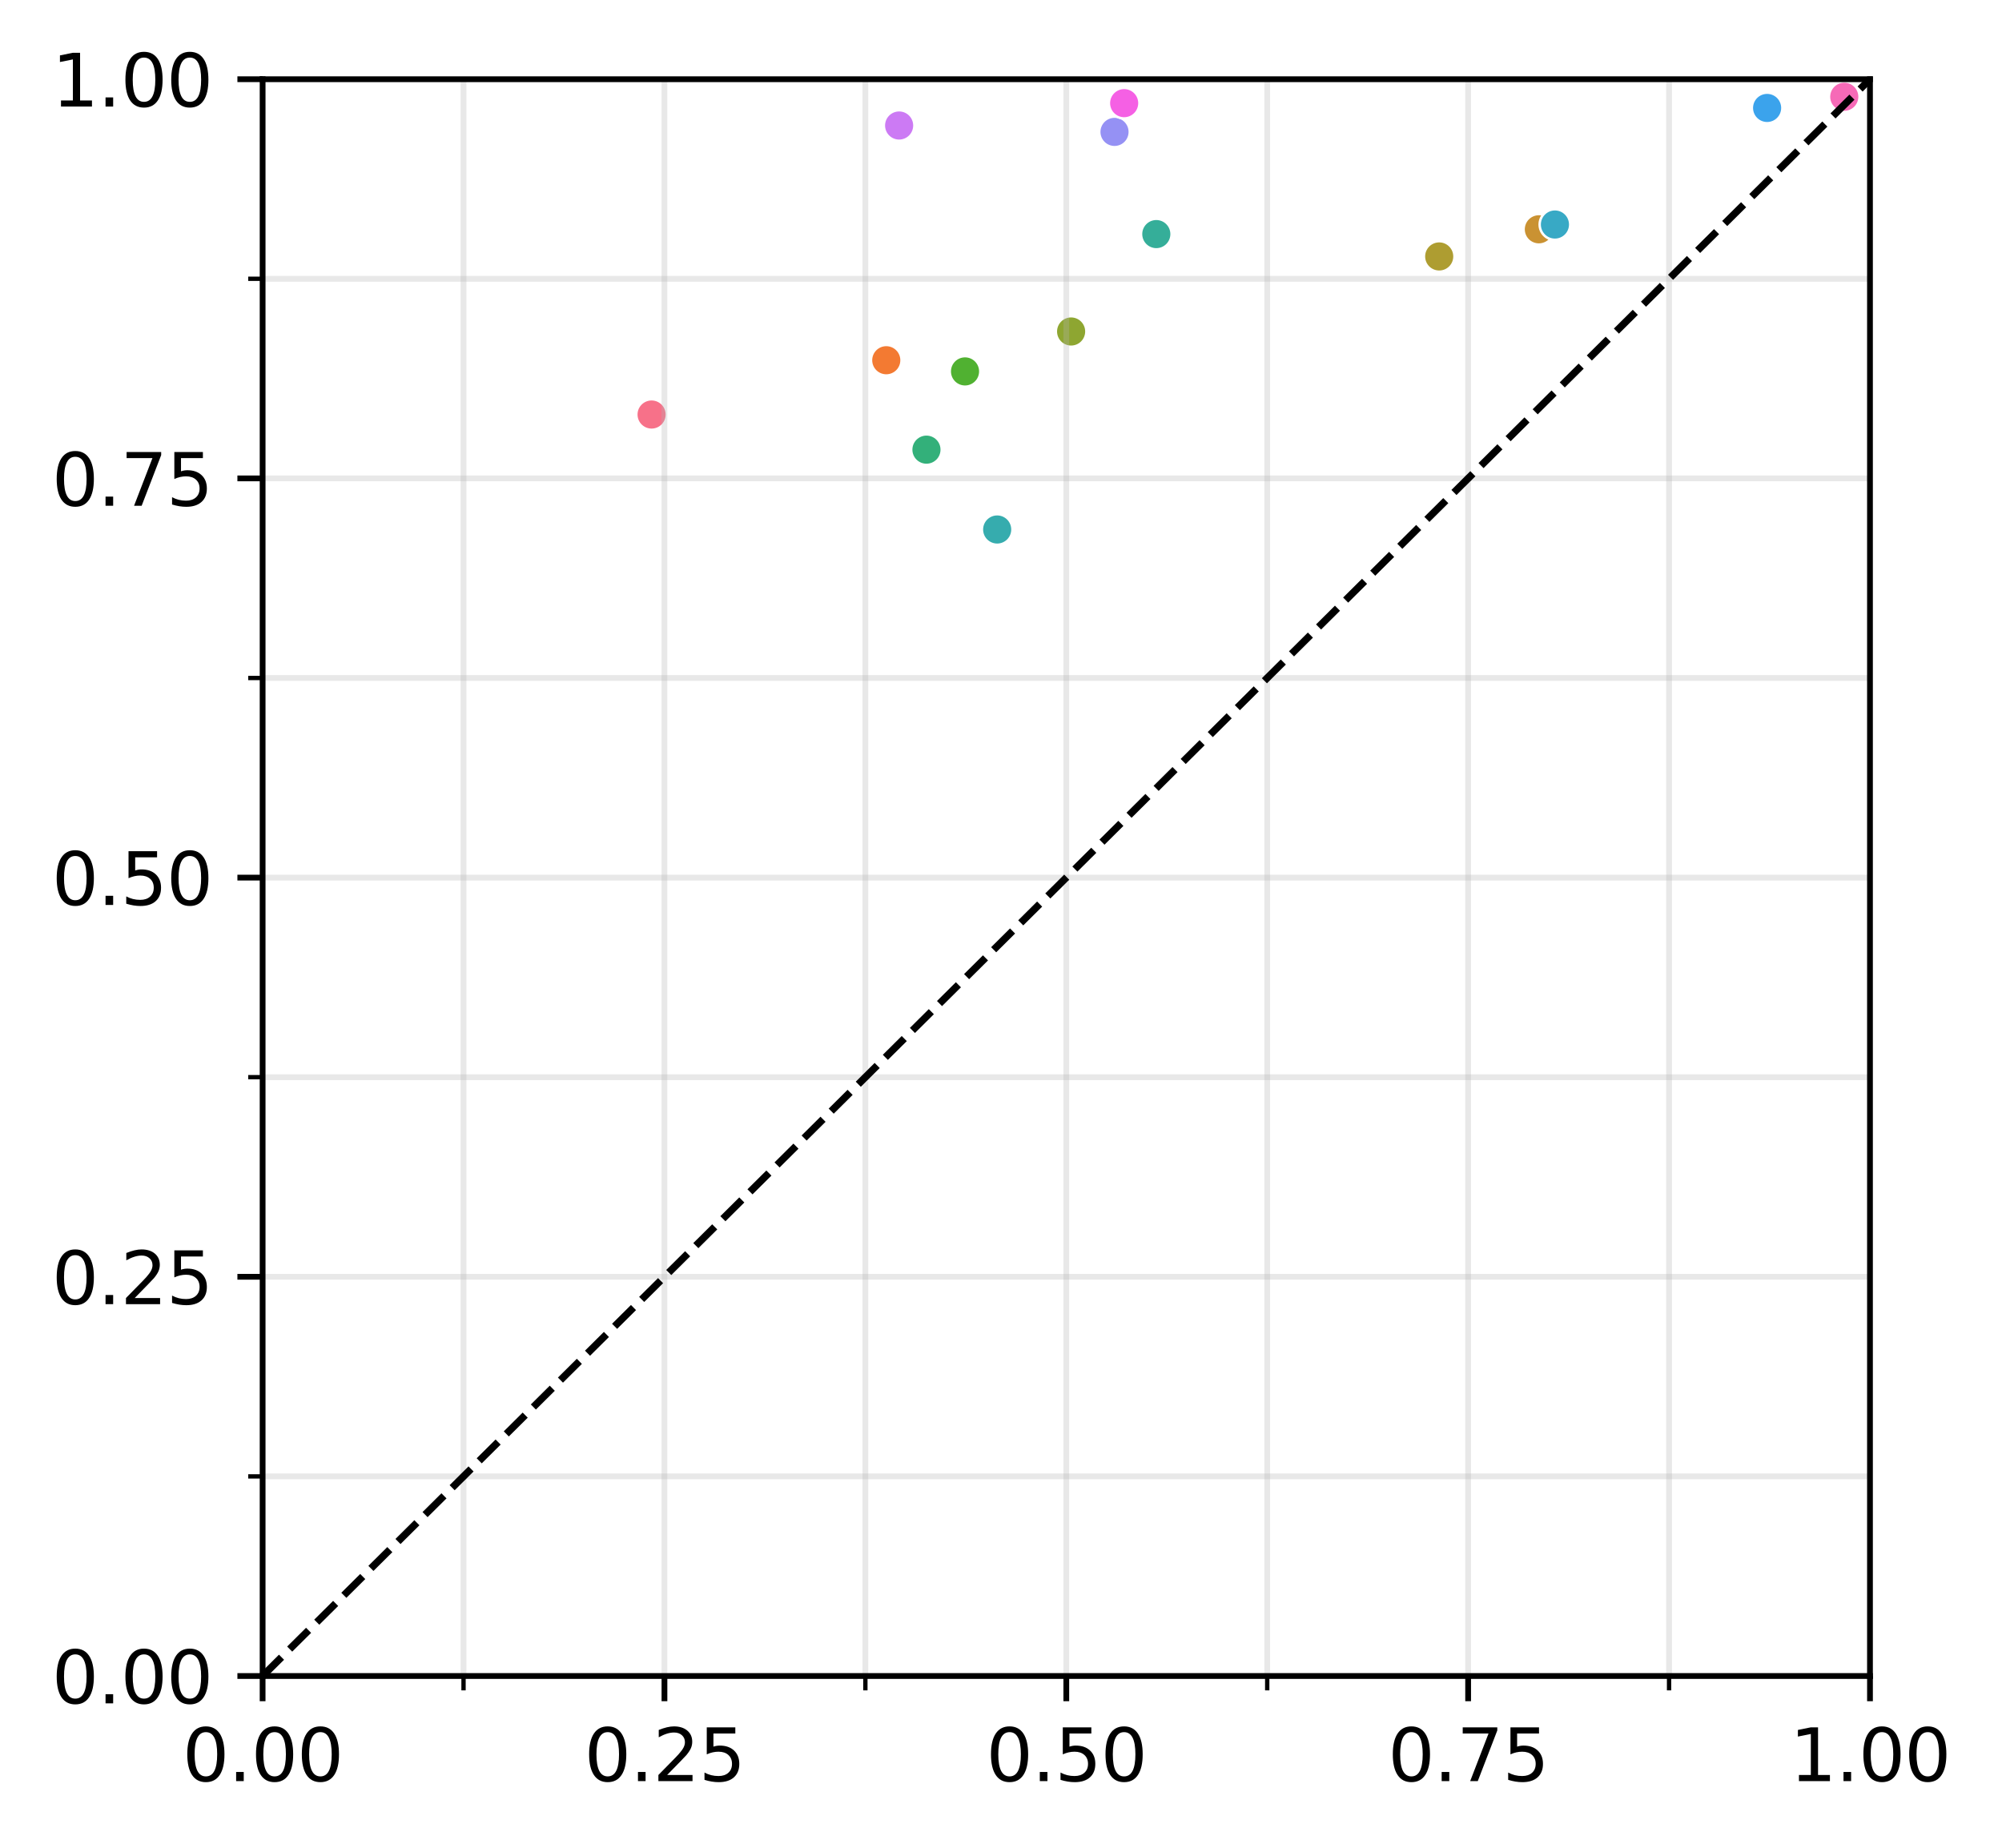 <?xml version="1.0" encoding="utf-8" standalone="no"?>
<!DOCTYPE svg PUBLIC "-//W3C//DTD SVG 1.1//EN"
  "http://www.w3.org/Graphics/SVG/1.1/DTD/svg11.dtd">
<svg xmlns:xlink="http://www.w3.org/1999/xlink" width="277.998pt" height="256.637pt" viewBox="0 0 277.998 256.637" xmlns="http://www.w3.org/2000/svg" version="1.1">
 <defs>
  <style type="text/css">*{stroke-linejoin: round; stroke-linecap: butt}</style>
 </defs>
 <g id="figure_1">
  <g id="patch_1">
   <path d="M 0 256.637 
L 277.998 256.637 
L 277.998 0 
L 0 0 
z
" style="fill: #ffffff"/>
  </g>
  <g id="axes_1">
   <g id="patch_2">
    <path d="M 36.466 232.759 
L 259.666 232.759 
L 259.666 10.999 
L 36.466 10.999 
z
" style="fill: #ffffff"/>
   </g>
   <g id="PathCollection_1">
    <path d="M 90.48 59.69 
C 91.043 59.69 91.582 59.467 91.98 59.069 
C 92.378 58.671 92.601 58.131 92.601 57.569 
C 92.601 57.006 92.378 56.467 91.98 56.069 
C 91.582 55.671 91.043 55.447 90.48 55.447 
C 89.917 55.447 89.378 55.671 88.98 56.069 
C 88.582 56.467 88.359 57.006 88.359 57.569 
C 88.359 58.131 88.582 58.671 88.98 59.069 
C 89.378 59.467 89.917 59.69 90.48 59.69 
z
" clip-path="url(#p1d6f48806b)" style="fill: #f77189; stroke: #ffffff; stroke-width: 0.339"/>
    <path d="M 123.067 52.15 
C 123.63 52.15 124.169 51.927 124.567 51.529 
C 124.965 51.131 125.189 50.592 125.189 50.029 
C 125.189 49.466 124.965 48.927 124.567 48.529 
C 124.169 48.131 123.63 47.908 123.067 47.908 
C 122.505 47.908 121.965 48.131 121.567 48.529 
C 121.169 48.927 120.946 49.466 120.946 50.029 
C 120.946 50.592 121.169 51.131 121.567 51.529 
C 121.965 51.927 122.505 52.15 123.067 52.15 
z
" clip-path="url(#p1d6f48806b)" style="fill: #f37a32; stroke: #ffffff; stroke-width: 0.339"/>
    <path d="M 213.686 33.966 
C 214.249 33.966 214.789 33.742 215.186 33.345 
C 215.584 32.947 215.808 32.407 215.808 31.845 
C 215.808 31.282 215.584 30.742 215.186 30.345 
C 214.789 29.947 214.249 29.723 213.686 29.723 
C 213.124 29.723 212.584 29.947 212.186 30.345 
C 211.789 30.742 211.565 31.282 211.565 31.845 
C 211.565 32.407 211.789 32.947 212.186 33.345 
C 212.584 33.742 213.124 33.966 213.686 33.966 
z
" clip-path="url(#p1d6f48806b)" style="fill: #ca9232; stroke: #ffffff; stroke-width: 0.339"/>
    <path d="M 199.848 37.736 
C 200.411 37.736 200.95 37.512 201.348 37.115 
C 201.746 36.717 201.969 36.177 201.969 35.615 
C 201.969 35.052 201.746 34.512 201.348 34.115 
C 200.95 33.717 200.411 33.493 199.848 33.493 
C 199.285 33.493 198.746 33.717 198.348 34.115 
C 197.95 34.512 197.727 35.052 197.727 35.615 
C 197.727 36.177 197.95 36.717 198.348 37.115 
C 198.746 37.512 199.285 37.736 199.848 37.736 
z
" clip-path="url(#p1d6f48806b)" style="fill: #ae9d31; stroke: #ffffff; stroke-width: 0.339"/>
    <path d="M 148.735 48.159 
C 149.298 48.159 149.837 47.935 150.235 47.537 
C 150.633 47.139 150.857 46.6 150.857 46.037 
C 150.857 45.475 150.633 44.935 150.235 44.537 
C 149.837 44.139 149.298 43.916 148.735 43.916 
C 148.173 43.916 147.633 44.139 147.235 44.537 
C 146.837 44.935 146.614 45.475 146.614 46.037 
C 146.614 46.6 146.837 47.139 147.235 47.537 
C 147.633 47.935 148.173 48.159 148.735 48.159 
z
" clip-path="url(#p1d6f48806b)" style="fill: #8ea631; stroke: #ffffff; stroke-width: 0.339"/>
    <path d="M 134.004 53.703 
C 134.567 53.703 135.106 53.479 135.504 53.081 
C 135.902 52.683 136.125 52.144 136.125 51.581 
C 136.125 51.019 135.902 50.479 135.504 50.081 
C 135.106 49.683 134.567 49.46 134.004 49.46 
C 133.441 49.46 132.902 49.683 132.504 50.081 
C 132.106 50.479 131.883 51.019 131.883 51.581 
C 131.883 52.144 132.106 52.683 132.504 53.081 
C 132.902 53.479 133.441 53.703 134.004 53.703 
z
" clip-path="url(#p1d6f48806b)" style="fill: #50b131; stroke: #ffffff; stroke-width: 0.339"/>
    <path d="M 128.647 64.569 
C 129.21 64.569 129.749 64.345 130.147 63.948 
C 130.545 63.55 130.769 63.01 130.769 62.448 
C 130.769 61.885 130.545 61.345 130.147 60.948 
C 129.749 60.55 129.21 60.326 128.647 60.326 
C 128.085 60.326 127.545 60.55 127.147 60.948 
C 126.749 61.345 126.526 61.885 126.526 62.448 
C 126.526 63.01 126.749 63.55 127.147 63.948 
C 127.545 64.345 128.085 64.569 128.647 64.569 
z
" clip-path="url(#p1d6f48806b)" style="fill: #33b07a; stroke: #ffffff; stroke-width: 0.339"/>
    <path d="M 160.565 34.631 
C 161.127 34.631 161.667 34.408 162.065 34.01 
C 162.463 33.612 162.686 33.073 162.686 32.51 
C 162.686 31.947 162.463 31.408 162.065 31.01 
C 161.667 30.612 161.127 30.389 160.565 30.389 
C 160.002 30.389 159.463 30.612 159.065 31.01 
C 158.667 31.408 158.444 31.947 158.444 32.51 
C 158.444 33.073 158.667 33.612 159.065 34.01 
C 159.463 34.408 160.002 34.631 160.565 34.631 
z
" clip-path="url(#p1d6f48806b)" style="fill: #35ae99; stroke: #ffffff; stroke-width: 0.339"/>
    <path d="M 138.468 75.657 
C 139.031 75.657 139.57 75.433 139.968 75.036 
C 140.366 74.638 140.589 74.098 140.589 73.536 
C 140.589 72.973 140.366 72.433 139.968 72.036 
C 139.57 71.638 139.031 71.414 138.468 71.414 
C 137.905 71.414 137.366 71.638 136.968 72.036 
C 136.57 72.433 136.347 72.973 136.347 73.536 
C 136.347 74.098 136.57 74.638 136.968 75.036 
C 137.366 75.433 137.905 75.657 138.468 75.657 
z
" clip-path="url(#p1d6f48806b)" style="fill: #36acae; stroke: #ffffff; stroke-width: 0.339"/>
    <path d="M 215.918 33.301 
C 216.481 33.301 217.021 33.077 217.418 32.679 
C 217.816 32.282 218.04 31.742 218.04 31.179 
C 218.04 30.617 217.816 30.077 217.418 29.679 
C 217.021 29.282 216.481 29.058 215.918 29.058 
C 215.356 29.058 214.816 29.282 214.418 29.679 
C 214.021 30.077 213.797 30.617 213.797 31.179 
C 213.797 31.742 214.021 32.282 214.418 32.679 
C 214.816 33.077 215.356 33.301 215.918 33.301 
z
" clip-path="url(#p1d6f48806b)" style="fill: #38a9c5; stroke: #ffffff; stroke-width: 0.339"/>
    <path d="M 245.381 17.112 
C 245.943 17.112 246.483 16.889 246.881 16.491 
C 247.279 16.093 247.502 15.553 247.502 14.991 
C 247.502 14.428 247.279 13.889 246.881 13.491 
C 246.483 13.093 245.943 12.87 245.381 12.87 
C 244.818 12.87 244.279 13.093 243.881 13.491 
C 243.483 13.889 243.26 14.428 243.26 14.991 
C 243.26 15.553 243.483 16.093 243.881 16.491 
C 244.279 16.889 244.818 17.112 245.381 17.112 
z
" clip-path="url(#p1d6f48806b)" style="fill: #3ba3ec; stroke: #ffffff; stroke-width: 0.339"/>
    <path d="M 154.762 20.439 
C 155.324 20.439 155.864 20.215 156.262 19.817 
C 156.659 19.419 156.883 18.88 156.883 18.317 
C 156.883 17.755 156.659 17.215 156.262 16.817 
C 155.864 16.419 155.324 16.196 154.762 16.196 
C 154.199 16.196 153.659 16.419 153.262 16.817 
C 152.864 17.215 152.64 17.755 152.64 18.317 
C 152.64 18.88 152.864 19.419 153.262 19.817 
C 153.659 20.215 154.199 20.439 154.762 20.439 
z
" clip-path="url(#p1d6f48806b)" style="fill: #9591f4; stroke: #ffffff; stroke-width: 0.339"/>
    <path d="M 124.853 19.552 
C 125.415 19.552 125.955 19.328 126.353 18.93 
C 126.751 18.532 126.974 17.993 126.974 17.43 
C 126.974 16.868 126.751 16.328 126.353 15.93 
C 125.955 15.532 125.415 15.309 124.853 15.309 
C 124.29 15.309 123.751 15.532 123.353 15.93 
C 122.955 16.328 122.732 16.868 122.732 17.43 
C 122.732 17.993 122.955 18.532 123.353 18.93 
C 123.751 19.328 124.29 19.552 124.853 19.552 
z
" clip-path="url(#p1d6f48806b)" style="fill: #cc7af4; stroke: #ffffff; stroke-width: 0.339"/>
    <path d="M 156.101 16.447 
C 156.663 16.447 157.203 16.223 157.601 15.826 
C 157.999 15.428 158.222 14.888 158.222 14.326 
C 158.222 13.763 157.999 13.223 157.601 12.826 
C 157.203 12.428 156.663 12.204 156.101 12.204 
C 155.538 12.204 154.999 12.428 154.601 12.826 
C 154.203 13.223 153.98 13.763 153.98 14.326 
C 153.98 14.888 154.203 15.428 154.601 15.826 
C 154.999 16.223 155.538 16.447 156.101 16.447 
z
" clip-path="url(#p1d6f48806b)" style="fill: #f560e4; stroke: #ffffff; stroke-width: 0.339"/>
    <path d="M 256.094 15.56 
C 256.657 15.56 257.197 15.336 257.594 14.939 
C 257.992 14.541 258.216 14.001 258.216 13.439 
C 258.216 12.876 257.992 12.336 257.594 11.939 
C 257.197 11.541 256.657 11.317 256.094 11.317 
C 255.532 11.317 254.992 11.541 254.594 11.939 
C 254.197 12.336 253.973 12.876 253.973 13.439 
C 253.973 14.001 254.197 14.541 254.594 14.939 
C 254.992 15.336 255.532 15.56 256.094 15.56 
z
" clip-path="url(#p1d6f48806b)" style="fill: #f66ab7; stroke: #ffffff; stroke-width: 0.339"/>
   </g>
   <g id="matplotlib.axis_1">
    <g id="xtick_1">
     <g id="line2d_1">
      <path d="M 36.466 232.759 
L 36.466 10.999 
" clip-path="url(#p1d6f48806b)" style="fill: none; stroke: #b0b0b0; stroke-opacity: 0.3; stroke-width: 0.8; stroke-linecap: square"/>
     </g>
     <g id="line2d_2">
      <defs>
       <path id="mfe2f13b9b4" d="M 0 0 
L 0 3.5 
" style="stroke: #000000; stroke-width: 0.8"/>
      </defs>
      <g>
       <use xlink:href="#mfe2f13b9b4" x="36.466" y="232.759" style="stroke: #000000; stroke-width: 0.8"/>
      </g>
     </g>
     <g id="text_1">
      <!-- 0.00 -->
      <g transform="translate(25.333 247.358)scale(0.1 -0.1)">
       <defs>
        <path id="DejaVuSans-30" d="M 2034 4250 
Q 1547 4250 1301 3770 
Q 1056 3291 1056 2328 
Q 1056 1369 1301 889 
Q 1547 409 2034 409 
Q 2525 409 2770 889 
Q 3016 1369 3016 2328 
Q 3016 3291 2770 3770 
Q 2525 4250 2034 4250 
z
M 2034 4750 
Q 2819 4750 3233 4129 
Q 3647 3509 3647 2328 
Q 3647 1150 3233 529 
Q 2819 -91 2034 -91 
Q 1250 -91 836 529 
Q 422 1150 422 2328 
Q 422 3509 836 4129 
Q 1250 4750 2034 4750 
z
" transform="scale(0.016)"/>
        <path id="DejaVuSans-2e" d="M 684 794 
L 1344 794 
L 1344 0 
L 684 0 
L 684 794 
z
" transform="scale(0.016)"/>
       </defs>
       <use xlink:href="#DejaVuSans-30"/>
       <use xlink:href="#DejaVuSans-2e" x="63.623"/>
       <use xlink:href="#DejaVuSans-30" x="95.41"/>
       <use xlink:href="#DejaVuSans-30" x="159.033"/>
      </g>
     </g>
    </g>
    <g id="xtick_2">
     <g id="line2d_3">
      <path d="M 92.266 232.759 
L 92.266 10.999 
" clip-path="url(#p1d6f48806b)" style="fill: none; stroke: #b0b0b0; stroke-opacity: 0.3; stroke-width: 0.8; stroke-linecap: square"/>
     </g>
     <g id="line2d_4">
      <g>
       <use xlink:href="#mfe2f13b9b4" x="92.266" y="232.759" style="stroke: #000000; stroke-width: 0.8"/>
      </g>
     </g>
     <g id="text_2">
      <!-- 0.25 -->
      <g transform="translate(81.133 247.358)scale(0.1 -0.1)">
       <defs>
        <path id="DejaVuSans-32" d="M 1228 531 
L 3431 531 
L 3431 0 
L 469 0 
L 469 531 
Q 828 903 1448 1529 
Q 2069 2156 2228 2338 
Q 2531 2678 2651 2914 
Q 2772 3150 2772 3378 
Q 2772 3750 2511 3984 
Q 2250 4219 1831 4219 
Q 1534 4219 1204 4116 
Q 875 4013 500 3803 
L 500 4441 
Q 881 4594 1212 4672 
Q 1544 4750 1819 4750 
Q 2544 4750 2975 4387 
Q 3406 4025 3406 3419 
Q 3406 3131 3298 2873 
Q 3191 2616 2906 2266 
Q 2828 2175 2409 1742 
Q 1991 1309 1228 531 
z
" transform="scale(0.016)"/>
        <path id="DejaVuSans-35" d="M 691 4666 
L 3169 4666 
L 3169 4134 
L 1269 4134 
L 1269 2991 
Q 1406 3038 1543 3061 
Q 1681 3084 1819 3084 
Q 2600 3084 3056 2656 
Q 3513 2228 3513 1497 
Q 3513 744 3044 326 
Q 2575 -91 1722 -91 
Q 1428 -91 1123 -41 
Q 819 9 494 109 
L 494 744 
Q 775 591 1075 516 
Q 1375 441 1709 441 
Q 2250 441 2565 725 
Q 2881 1009 2881 1497 
Q 2881 1984 2565 2268 
Q 2250 2553 1709 2553 
Q 1456 2553 1204 2497 
Q 953 2441 691 2322 
L 691 4666 
z
" transform="scale(0.016)"/>
       </defs>
       <use xlink:href="#DejaVuSans-30"/>
       <use xlink:href="#DejaVuSans-2e" x="63.623"/>
       <use xlink:href="#DejaVuSans-32" x="95.41"/>
       <use xlink:href="#DejaVuSans-35" x="159.033"/>
      </g>
     </g>
    </g>
    <g id="xtick_3">
     <g id="line2d_5">
      <path d="M 148.066 232.759 
L 148.066 10.999 
" clip-path="url(#p1d6f48806b)" style="fill: none; stroke: #b0b0b0; stroke-opacity: 0.3; stroke-width: 0.8; stroke-linecap: square"/>
     </g>
     <g id="line2d_6">
      <g>
       <use xlink:href="#mfe2f13b9b4" x="148.066" y="232.759" style="stroke: #000000; stroke-width: 0.8"/>
      </g>
     </g>
     <g id="text_3">
      <!-- 0.50 -->
      <g transform="translate(136.933 247.358)scale(0.1 -0.1)">
       <use xlink:href="#DejaVuSans-30"/>
       <use xlink:href="#DejaVuSans-2e" x="63.623"/>
       <use xlink:href="#DejaVuSans-35" x="95.41"/>
       <use xlink:href="#DejaVuSans-30" x="159.033"/>
      </g>
     </g>
    </g>
    <g id="xtick_4">
     <g id="line2d_7">
      <path d="M 203.866 232.759 
L 203.866 10.999 
" clip-path="url(#p1d6f48806b)" style="fill: none; stroke: #b0b0b0; stroke-opacity: 0.3; stroke-width: 0.8; stroke-linecap: square"/>
     </g>
     <g id="line2d_8">
      <g>
       <use xlink:href="#mfe2f13b9b4" x="203.866" y="232.759" style="stroke: #000000; stroke-width: 0.8"/>
      </g>
     </g>
     <g id="text_4">
      <!-- 0.75 -->
      <g transform="translate(192.733 247.358)scale(0.1 -0.1)">
       <defs>
        <path id="DejaVuSans-37" d="M 525 4666 
L 3525 4666 
L 3525 4397 
L 1831 0 
L 1172 0 
L 2766 4134 
L 525 4134 
L 525 4666 
z
" transform="scale(0.016)"/>
       </defs>
       <use xlink:href="#DejaVuSans-30"/>
       <use xlink:href="#DejaVuSans-2e" x="63.623"/>
       <use xlink:href="#DejaVuSans-37" x="95.41"/>
       <use xlink:href="#DejaVuSans-35" x="159.033"/>
      </g>
     </g>
    </g>
    <g id="xtick_5">
     <g id="line2d_9">
      <path d="M 259.666 232.759 
L 259.666 10.999 
" clip-path="url(#p1d6f48806b)" style="fill: none; stroke: #b0b0b0; stroke-opacity: 0.3; stroke-width: 0.8; stroke-linecap: square"/>
     </g>
     <g id="line2d_10">
      <g>
       <use xlink:href="#mfe2f13b9b4" x="259.666" y="232.759" style="stroke: #000000; stroke-width: 0.8"/>
      </g>
     </g>
     <g id="text_5">
      <!-- 1.00 -->
      <g transform="translate(248.533 247.358)scale(0.1 -0.1)">
       <defs>
        <path id="DejaVuSans-31" d="M 794 531 
L 1825 531 
L 1825 4091 
L 703 3866 
L 703 4441 
L 1819 4666 
L 2450 4666 
L 2450 531 
L 3481 531 
L 3481 0 
L 794 0 
L 794 531 
z
" transform="scale(0.016)"/>
       </defs>
       <use xlink:href="#DejaVuSans-31"/>
       <use xlink:href="#DejaVuSans-2e" x="63.623"/>
       <use xlink:href="#DejaVuSans-30" x="95.41"/>
       <use xlink:href="#DejaVuSans-30" x="159.033"/>
      </g>
     </g>
    </g>
    <g id="xtick_6">
     <g id="line2d_11">
      <path d="M 64.366 232.759 
L 64.366 10.999 
" clip-path="url(#p1d6f48806b)" style="fill: none; stroke: #b0b0b0; stroke-opacity: 0.3; stroke-width: 0.8; stroke-linecap: square"/>
     </g>
     <g id="line2d_12">
      <defs>
       <path id="mf7dbb34347" d="M 0 0 
L 0 2 
" style="stroke: #000000; stroke-width: 0.6"/>
      </defs>
      <g>
       <use xlink:href="#mf7dbb34347" x="64.366" y="232.759" style="stroke: #000000; stroke-width: 0.6"/>
      </g>
     </g>
    </g>
    <g id="xtick_7">
     <g id="line2d_13">
      <path d="M 120.166 232.759 
L 120.166 10.999 
" clip-path="url(#p1d6f48806b)" style="fill: none; stroke: #b0b0b0; stroke-opacity: 0.3; stroke-width: 0.8; stroke-linecap: square"/>
     </g>
     <g id="line2d_14">
      <g>
       <use xlink:href="#mf7dbb34347" x="120.166" y="232.759" style="stroke: #000000; stroke-width: 0.6"/>
      </g>
     </g>
    </g>
    <g id="xtick_8">
     <g id="line2d_15">
      <path d="M 175.966 232.759 
L 175.966 10.999 
" clip-path="url(#p1d6f48806b)" style="fill: none; stroke: #b0b0b0; stroke-opacity: 0.3; stroke-width: 0.8; stroke-linecap: square"/>
     </g>
     <g id="line2d_16">
      <g>
       <use xlink:href="#mf7dbb34347" x="175.966" y="232.759" style="stroke: #000000; stroke-width: 0.6"/>
      </g>
     </g>
    </g>
    <g id="xtick_9">
     <g id="line2d_17">
      <path d="M 231.766 232.759 
L 231.766 10.999 
" clip-path="url(#p1d6f48806b)" style="fill: none; stroke: #b0b0b0; stroke-opacity: 0.3; stroke-width: 0.8; stroke-linecap: square"/>
     </g>
     <g id="line2d_18">
      <g>
       <use xlink:href="#mf7dbb34347" x="231.766" y="232.759" style="stroke: #000000; stroke-width: 0.6"/>
      </g>
     </g>
    </g>
   </g>
   <g id="matplotlib.axis_2">
    <g id="ytick_1">
     <g id="line2d_19">
      <path d="M 36.466 232.759 
L 259.666 232.759 
" clip-path="url(#p1d6f48806b)" style="fill: none; stroke: #b0b0b0; stroke-opacity: 0.3; stroke-width: 0.8; stroke-linecap: square"/>
     </g>
     <g id="line2d_20">
      <defs>
       <path id="m0a0f481f2d" d="M 0 0 
L -3.5 0 
" style="stroke: #000000; stroke-width: 0.8"/>
      </defs>
      <g>
       <use xlink:href="#m0a0f481f2d" x="36.466" y="232.759" style="stroke: #000000; stroke-width: 0.8"/>
      </g>
     </g>
     <g id="text_6">
      <!-- 0.00 -->
      <g transform="translate(7.2 236.558)scale(0.1 -0.1)">
       <use xlink:href="#DejaVuSans-30"/>
       <use xlink:href="#DejaVuSans-2e" x="63.623"/>
       <use xlink:href="#DejaVuSans-30" x="95.41"/>
       <use xlink:href="#DejaVuSans-30" x="159.033"/>
      </g>
     </g>
    </g>
    <g id="ytick_2">
     <g id="line2d_21">
      <path d="M 36.466 177.319 
L 259.666 177.319 
" clip-path="url(#p1d6f48806b)" style="fill: none; stroke: #b0b0b0; stroke-opacity: 0.3; stroke-width: 0.8; stroke-linecap: square"/>
     </g>
     <g id="line2d_22">
      <g>
       <use xlink:href="#m0a0f481f2d" x="36.466" y="177.319" style="stroke: #000000; stroke-width: 0.8"/>
      </g>
     </g>
     <g id="text_7">
      <!-- 0.25 -->
      <g transform="translate(7.2 181.118)scale(0.1 -0.1)">
       <use xlink:href="#DejaVuSans-30"/>
       <use xlink:href="#DejaVuSans-2e" x="63.623"/>
       <use xlink:href="#DejaVuSans-32" x="95.41"/>
       <use xlink:href="#DejaVuSans-35" x="159.033"/>
      </g>
     </g>
    </g>
    <g id="ytick_3">
     <g id="line2d_23">
      <path d="M 36.466 121.879 
L 259.666 121.879 
" clip-path="url(#p1d6f48806b)" style="fill: none; stroke: #b0b0b0; stroke-opacity: 0.3; stroke-width: 0.8; stroke-linecap: square"/>
     </g>
     <g id="line2d_24">
      <g>
       <use xlink:href="#m0a0f481f2d" x="36.466" y="121.879" style="stroke: #000000; stroke-width: 0.8"/>
      </g>
     </g>
     <g id="text_8">
      <!-- 0.50 -->
      <g transform="translate(7.2 125.678)scale(0.1 -0.1)">
       <use xlink:href="#DejaVuSans-30"/>
       <use xlink:href="#DejaVuSans-2e" x="63.623"/>
       <use xlink:href="#DejaVuSans-35" x="95.41"/>
       <use xlink:href="#DejaVuSans-30" x="159.033"/>
      </g>
     </g>
    </g>
    <g id="ytick_4">
     <g id="line2d_25">
      <path d="M 36.466 66.439 
L 259.666 66.439 
" clip-path="url(#p1d6f48806b)" style="fill: none; stroke: #b0b0b0; stroke-opacity: 0.3; stroke-width: 0.8; stroke-linecap: square"/>
     </g>
     <g id="line2d_26">
      <g>
       <use xlink:href="#m0a0f481f2d" x="36.466" y="66.439" style="stroke: #000000; stroke-width: 0.8"/>
      </g>
     </g>
     <g id="text_9">
      <!-- 0.75 -->
      <g transform="translate(7.2 70.238)scale(0.1 -0.1)">
       <use xlink:href="#DejaVuSans-30"/>
       <use xlink:href="#DejaVuSans-2e" x="63.623"/>
       <use xlink:href="#DejaVuSans-37" x="95.41"/>
       <use xlink:href="#DejaVuSans-35" x="159.033"/>
      </g>
     </g>
    </g>
    <g id="ytick_5">
     <g id="line2d_27">
      <path d="M 36.466 10.999 
L 259.666 10.999 
" clip-path="url(#p1d6f48806b)" style="fill: none; stroke: #b0b0b0; stroke-opacity: 0.3; stroke-width: 0.8; stroke-linecap: square"/>
     </g>
     <g id="line2d_28">
      <g>
       <use xlink:href="#m0a0f481f2d" x="36.466" y="10.999" style="stroke: #000000; stroke-width: 0.8"/>
      </g>
     </g>
     <g id="text_10">
      <!-- 1.00 -->
      <g transform="translate(7.2 14.798)scale(0.1 -0.1)">
       <use xlink:href="#DejaVuSans-31"/>
       <use xlink:href="#DejaVuSans-2e" x="63.623"/>
       <use xlink:href="#DejaVuSans-30" x="95.41"/>
       <use xlink:href="#DejaVuSans-30" x="159.033"/>
      </g>
     </g>
    </g>
    <g id="ytick_6">
     <g id="line2d_29">
      <path d="M 36.466 205.039 
L 259.666 205.039 
" clip-path="url(#p1d6f48806b)" style="fill: none; stroke: #b0b0b0; stroke-opacity: 0.3; stroke-width: 0.8; stroke-linecap: square"/>
     </g>
     <g id="line2d_30">
      <defs>
       <path id="m9d2de81e39" d="M 0 0 
L -2 0 
" style="stroke: #000000; stroke-width: 0.6"/>
      </defs>
      <g>
       <use xlink:href="#m9d2de81e39" x="36.466" y="205.039" style="stroke: #000000; stroke-width: 0.6"/>
      </g>
     </g>
    </g>
    <g id="ytick_7">
     <g id="line2d_31">
      <path d="M 36.466 149.599 
L 259.666 149.599 
" clip-path="url(#p1d6f48806b)" style="fill: none; stroke: #b0b0b0; stroke-opacity: 0.3; stroke-width: 0.8; stroke-linecap: square"/>
     </g>
     <g id="line2d_32">
      <g>
       <use xlink:href="#m9d2de81e39" x="36.466" y="149.599" style="stroke: #000000; stroke-width: 0.6"/>
      </g>
     </g>
    </g>
    <g id="ytick_8">
     <g id="line2d_33">
      <path d="M 36.466 94.159 
L 259.666 94.159 
" clip-path="url(#p1d6f48806b)" style="fill: none; stroke: #b0b0b0; stroke-opacity: 0.3; stroke-width: 0.8; stroke-linecap: square"/>
     </g>
     <g id="line2d_34">
      <g>
       <use xlink:href="#m9d2de81e39" x="36.466" y="94.159" style="stroke: #000000; stroke-width: 0.6"/>
      </g>
     </g>
    </g>
    <g id="ytick_9">
     <g id="line2d_35">
      <path d="M 36.466 38.719 
L 259.666 38.719 
" clip-path="url(#p1d6f48806b)" style="fill: none; stroke: #b0b0b0; stroke-opacity: 0.3; stroke-width: 0.8; stroke-linecap: square"/>
     </g>
     <g id="line2d_36">
      <g>
       <use xlink:href="#m9d2de81e39" x="36.466" y="38.719" style="stroke: #000000; stroke-width: 0.6"/>
      </g>
     </g>
    </g>
   </g>
   <g id="line2d_37">
    <path d="M 36.466 232.759 
L 259.666 10.999 
" clip-path="url(#p1d6f48806b)" style="fill: none; stroke-dasharray: 3.7,1.6; stroke-dashoffset: 0; stroke: #000000"/>
   </g>
   <g id="patch_3">
    <path d="M 36.466 232.759 
L 36.466 10.999 
" style="fill: none; stroke: #000000; stroke-width: 0.8; stroke-linejoin: miter; stroke-linecap: square"/>
   </g>
   <g id="patch_4">
    <path d="M 259.666 232.759 
L 259.666 10.999 
" style="fill: none; stroke: #000000; stroke-width: 0.8; stroke-linejoin: miter; stroke-linecap: square"/>
   </g>
   <g id="patch_5">
    <path d="M 36.466 232.759 
L 259.666 232.759 
" style="fill: none; stroke: #000000; stroke-width: 0.8; stroke-linejoin: miter; stroke-linecap: square"/>
   </g>
   <g id="patch_6">
    <path d="M 36.466 10.999 
L 259.666 10.999 
" style="fill: none; stroke: #000000; stroke-width: 0.8; stroke-linejoin: miter; stroke-linecap: square"/>
   </g>
  </g>
 </g>
 <defs>
  <clipPath id="p1d6f48806b">
   <rect x="36.466" y="10.999" width="223.2" height="221.76"/>
  </clipPath>
 </defs>
</svg>
